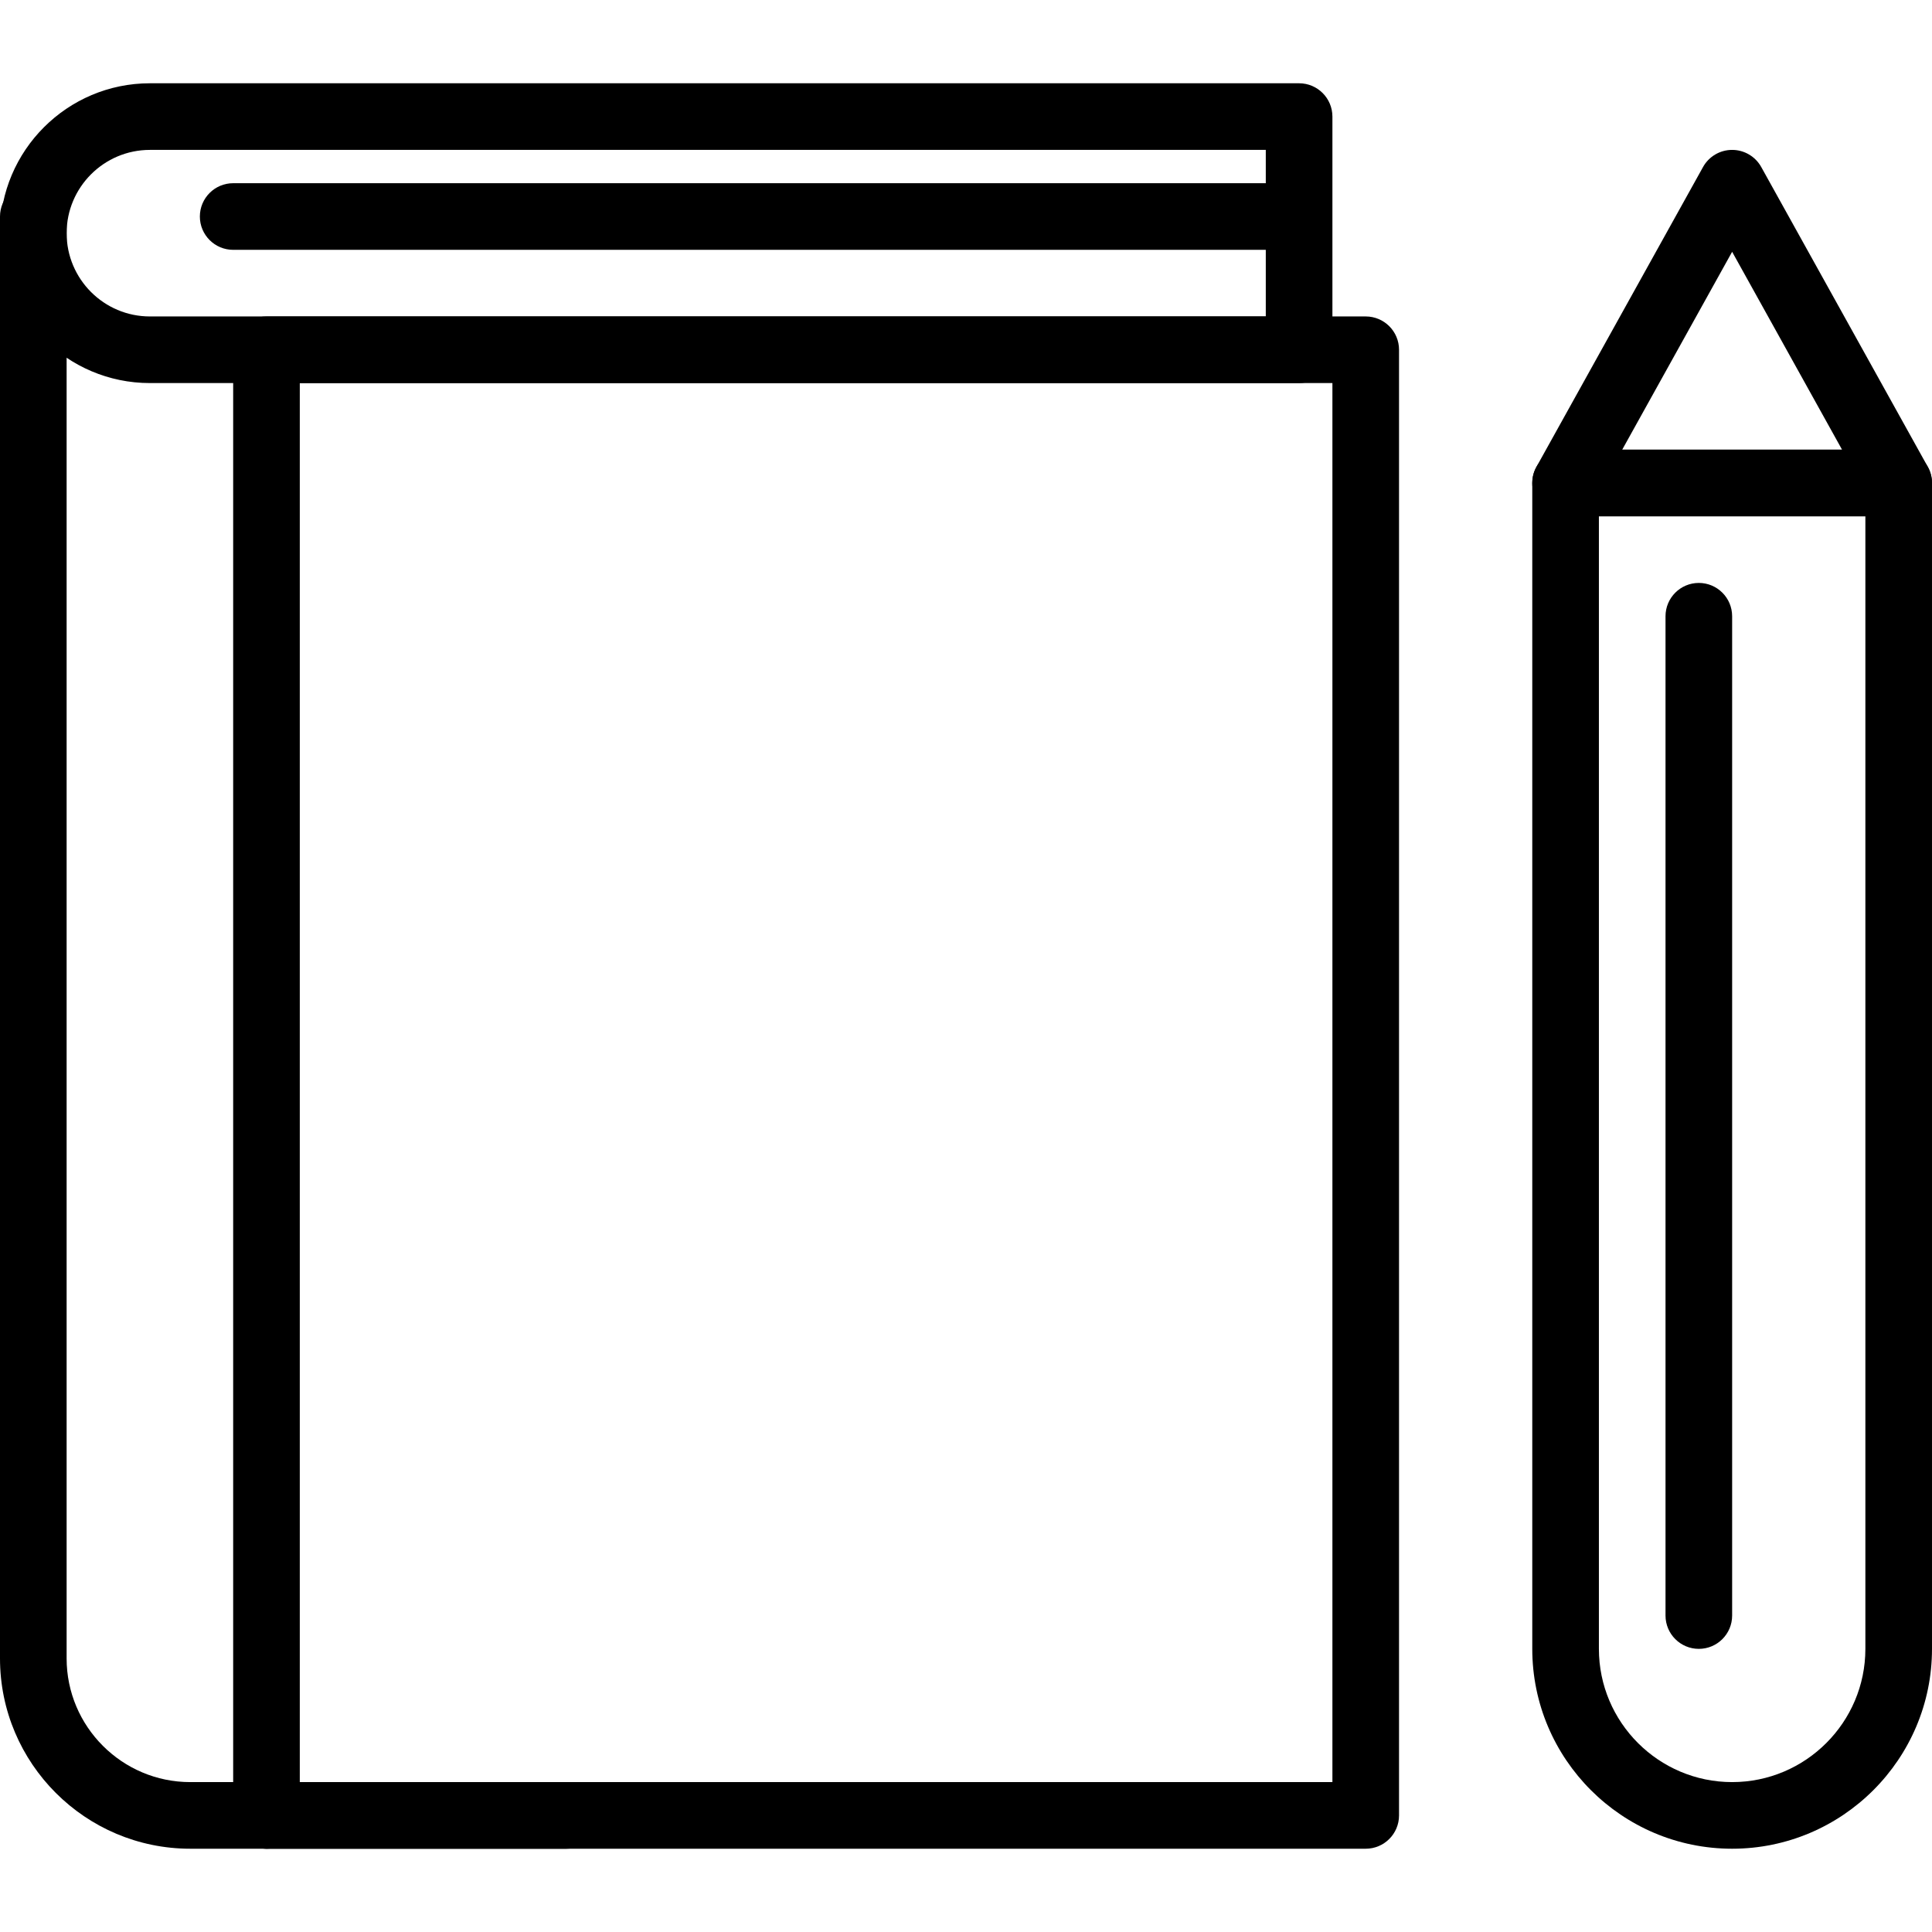 <?xml version="1.0" encoding="iso-8859-1"?>
<!-- Generator: Adobe Illustrator 19.0.0, SVG Export Plug-In . SVG Version: 6.00 Build 0)  -->
<svg version="1.1" id="Capa_1" xmlns="http://www.w3.org/2000/svg" xmlns:xlink="http://www.w3.org/1999/xlink" x="0px" y="0px"
	 viewBox="0 0 512.001 512.001" style="enable-background:new 0 0 512.001 512.001;" xml:space="preserve">
<g>
	<g>
		<path d="M150.069,472.276H70.616c-4.873,0-8.828,3.955-8.828,8.828s3.955,8.828,8.828,8.828h79.453
			c4.873,0,8.828-3.955,8.828-8.828S154.942,472.276,150.069,472.276z"/>
	</g>
</g>
<g>
	<g>
		<path d="M70.616,472.276H50.432c-18.074,0-32.777-14.702-32.777-32.777V57.38c0-4.873-3.955-8.828-8.828-8.828
			C3.955,48.552,0,52.507,0,57.38v382.12c0,27.807,22.621,50.432,50.432,50.432h20.184c4.877,0,8.828-3.955,8.828-8.828
			S75.489,472.276,70.616,472.276z"/>
	</g>
</g>
<g>
	<g>
		<path d="M361.931,83.862H70.621c-4.873,0-8.828,3.955-8.828,8.828v388.414c0,4.873,3.955,8.828,8.828,8.828h291.31
			c4.873,0,8.828-3.95,8.828-8.828V92.69C370.759,87.817,366.804,83.862,361.931,83.862z M353.103,472.276H79.448V101.518h273.655
			V472.276z"/>
	</g>
</g>
<g>
	<g>
		<path d="M344.276,22.069H39.724C17.823,22.069,0,39.892,0,61.793s17.823,39.724,39.724,39.724h304.552
			c4.873,0,8.828-3.95,8.828-8.828V30.897C353.103,26.024,349.149,22.069,344.276,22.069z M335.448,83.862H39.724
			c-12.169,0-22.069-9.9-22.069-22.069s9.9-22.069,22.069-22.069h295.724V83.862z"/>
	</g>
</g>
<g>
	<g>
		<path d="M503.172,119.173h-88.276c-4.873,0-8.828,3.955-8.828,8.828v308.966c0,29.206,23.759,52.966,52.966,52.966
			S512,466.172,512,436.966V128C512,123.128,508.045,119.173,503.172,119.173z M494.345,436.966c0,19.469-15.841,35.31-35.31,35.31
			s-35.31-15.841-35.31-35.31V136.828h70.621V436.966z"/>
	</g>
</g>
<g>
	<g>
		<path d="M510.888,123.715L466.75,44.266c-1.554-2.803-4.507-4.542-7.715-4.542s-6.162,1.739-7.715,4.542l-44.138,79.448
			c-1.523,2.732-1.483,6.065,0.106,8.761s4.48,4.352,7.609,4.352h88.276c3.129,0,6.025-1.66,7.609-4.352
			C512.366,129.783,512.41,126.447,510.888,123.715z M429.899,119.173l29.135-52.445l29.131,52.445H429.899z"/>
	</g>
</g>
<g>
	<g>
		<path d="M335.448,48.552H61.793c-4.873,0-8.828,3.955-8.828,8.828c0,4.873,3.955,8.828,8.828,8.828h273.655
			c4.873,0,8.828-3.955,8.828-8.828C344.276,52.507,340.321,48.552,335.448,48.552z"/>
	</g>
</g>
<g>
	<g>
		<path d="M450.207,154.483c-4.873,0-8.828,3.955-8.828,8.828v264.828c0,4.873,3.955,8.828,8.828,8.828s8.828-3.95,8.828-8.828
			V163.311C459.034,158.438,455.08,154.483,450.207,154.483z"/>
	</g>
</g>
<g>
</g>
<g>
</g>
<g>
</g>
<g>
</g>
<g>
</g>
<g>
</g>
<g>
</g>
<g>
</g>
<g>
</g>
<g>
</g>
<g>
</g>
<g>
</g>
<g>
</g>
<g>
</g>
<g>
</g>
</svg>
